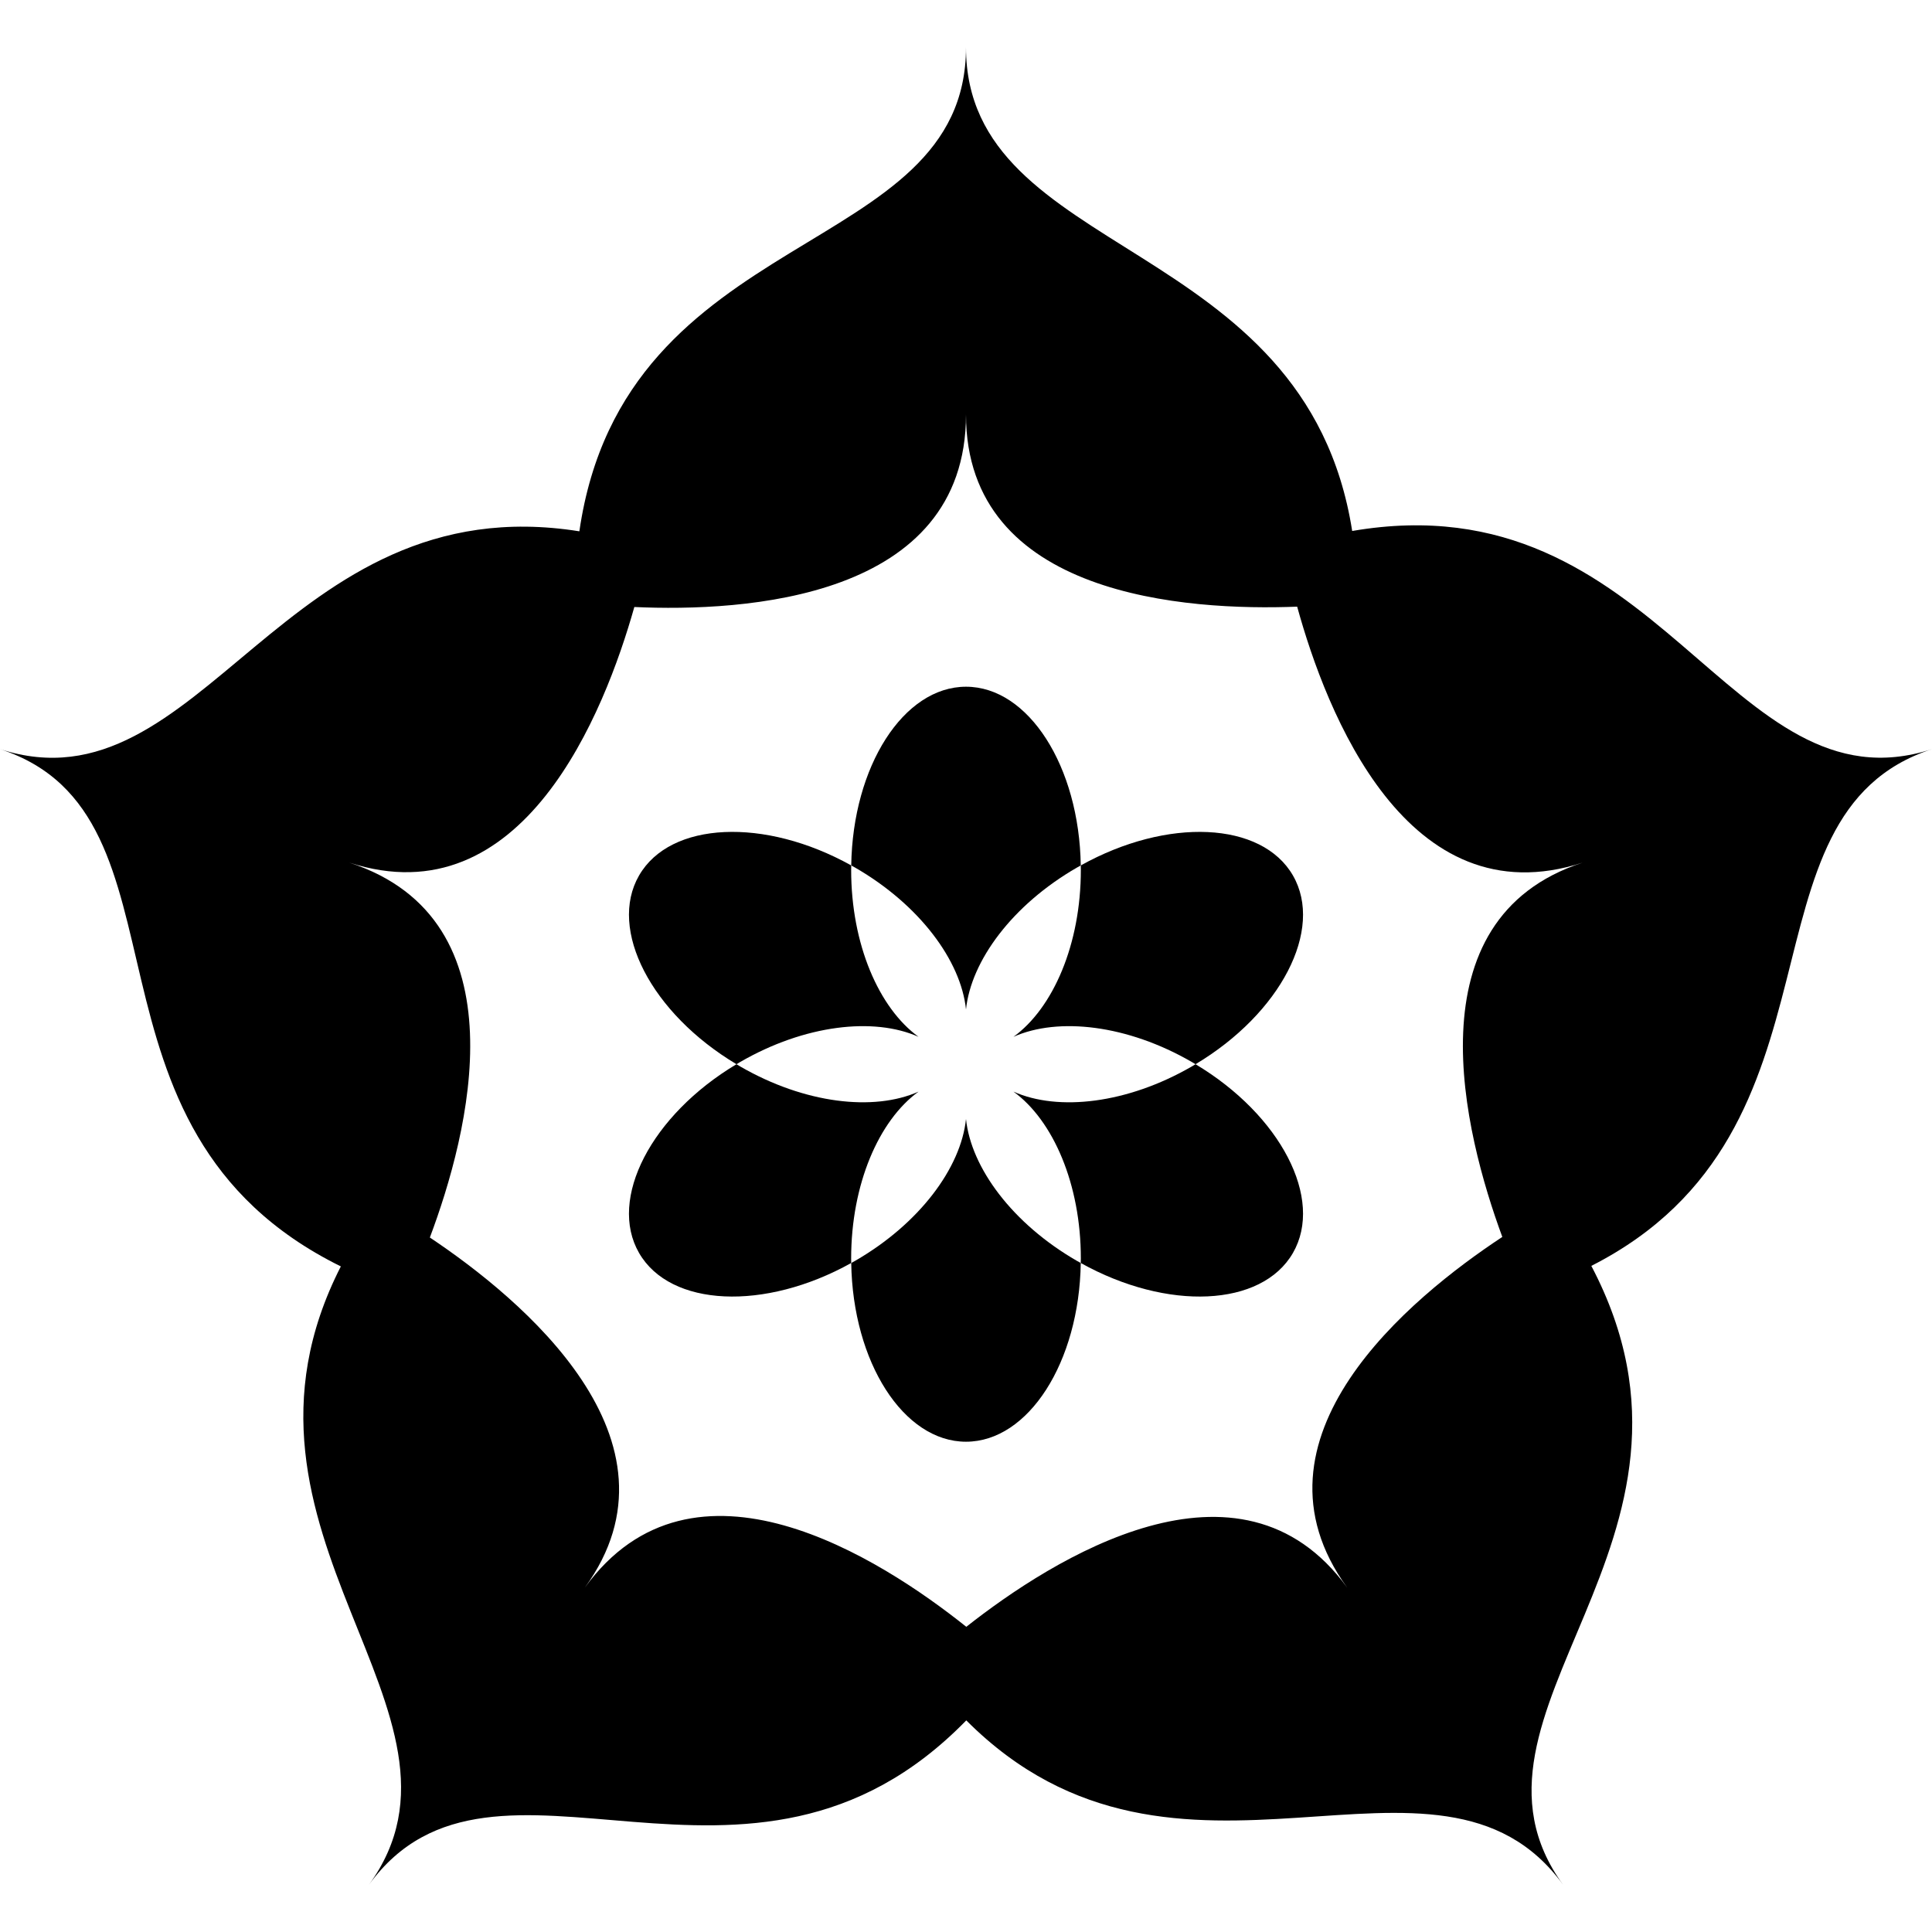 <?xml version="1.0" encoding="iso-8859-1"?>
<!-- Generator: Adobe Illustrator 18.0.0, SVG Export Plug-In . SVG Version: 6.00 Build 0)  -->
<!DOCTYPE svg PUBLIC "-//W3C//DTD SVG 1.1//EN" "http://www.w3.org/Graphics/SVG/1.1/DTD/svg11.dtd">
<svg version="1.1" id="Capa_1" xmlns="http://www.w3.org/2000/svg" xmlns:xlink="http://www.w3.org/1999/xlink" x="0px" y="0px"
	 viewBox="0 0 336.469 336.469" style="enable-background:new 0 0 336.469 336.469;" xml:space="preserve">
<g>
	<path d="M235.491,92.473c-8.112-51.627-67.258-47.228-67.258-84.238c0,37.125-59.515,30.432-67.333,84.295
		C49.291,84.292,35.198,141.9,0,130.465c35.307,11.471,10.548,66.002,59.36,90.088c-23.781,46.535,26.653,77.744,4.898,107.682
		c21.824-30.031,66.039,10.365,104.025-28.621c36.91,37,82.173-1.316,103.929,28.619c-21.823-30.027,30.257-59.598,4.926-107.771
		c46.594-23.672,24.135-78.563,59.332-89.997C301.161,141.934,289.139,83.264,235.491,92.473z M261.638,215.42
		c-15.962,10.521-45.938,35.035-27.02,61.068c-18.68-25.709-51.297-5.018-66.331,6.83c-14.938-11.928-47.517-32.863-66.431-6.83
		c18.676-25.707-11.078-50.332-26.993-60.969c6.729-17.897,16.571-55.346-14.034-65.289c30.222,9.817,44.446-26.092,49.645-44.516
		c19.097,0.871,57.76-1.34,57.76-33.521c0,31.779,38.548,34.209,57.676,33.461c5.074,18.432,19.124,54.52,49.73,44.575
		C245.418,160.047,255.015,197.457,261.638,215.42z"/>
	<path d="M225.171,152.468c-5.44-9.423-21.868-10.149-36.949-1.747c0.004,0.264,0.013,0.525,0.013,0.789
		c0,12.922-4.814,24.039-11.733,29.059c7.808-3.482,19.841-2.094,31.031,4.367c0.229,0.133,0.451,0.27,0.677,0.404
		C223.026,176.482,230.611,161.893,225.171,152.468z"/>
	<path d="M176.502,190.113c6.919,5.02,11.732,16.137,11.732,29.057c0,0.266-0.009,0.527-0.013,0.789
		c15.081,8.402,31.509,7.678,36.949-1.746c5.441-9.424-2.145-24.014-16.962-32.873c-0.226,0.135-0.447,0.273-0.677,0.406
		C196.342,192.207,184.309,193.596,176.502,190.113z"/>
	<path d="M168.234,194.885c-0.887,8.504-8.107,18.23-19.298,24.691c-0.229,0.133-0.46,0.256-0.689,0.383
		c0.263,17.262,9.105,31.125,19.987,31.125c10.881,0,19.725-13.863,19.987-31.125c-0.229-0.127-0.46-0.25-0.689-0.383
		C176.342,213.115,169.121,203.389,168.234,194.885z"/>
	<path d="M159.969,190.113c-7.807,3.482-19.842,2.094-31.032-4.367c-0.229-0.133-0.451-0.271-0.677-0.406
		c-14.817,8.859-22.402,23.449-16.962,32.873c5.44,9.424,21.868,10.148,36.949,1.746c-0.004-0.262-0.013-0.523-0.013-0.789
		C148.234,206.25,153.049,195.133,159.969,190.113z"/>
	<path d="M159.967,180.568c-6.919-5.021-11.732-16.138-11.732-29.059c0-0.265,0.009-0.525,0.013-0.789
		c-15.081-8.402-31.509-7.676-36.949,1.748c-5.44,9.422,2.145,24.014,16.962,32.871c0.226-0.135,0.447-0.271,0.677-0.404
		C140.126,178.475,152.16,177.086,159.967,180.568z"/>
	<path d="M168.234,175.795c0.887-8.502,8.107-18.229,19.298-24.689c0.229-0.133,0.46-0.256,0.689-0.385
		c-0.263-17.261-9.106-31.125-19.987-31.125c-10.881,0-19.725,13.863-19.987,31.125c0.229,0.129,0.46,0.252,0.689,0.384
		C160.127,157.566,167.348,167.293,168.234,175.795z"/>
</g>
<g>
</g>
<g>
</g>
<g>
</g>
<g>
</g>
<g>
</g>
<g>
</g>
<g>
</g>
<g>
</g>
<g>
</g>
<g>
</g>
<g>
</g>
<g>
</g>
<g>
</g>
<g>
</g>
<g>
</g>
</svg>
